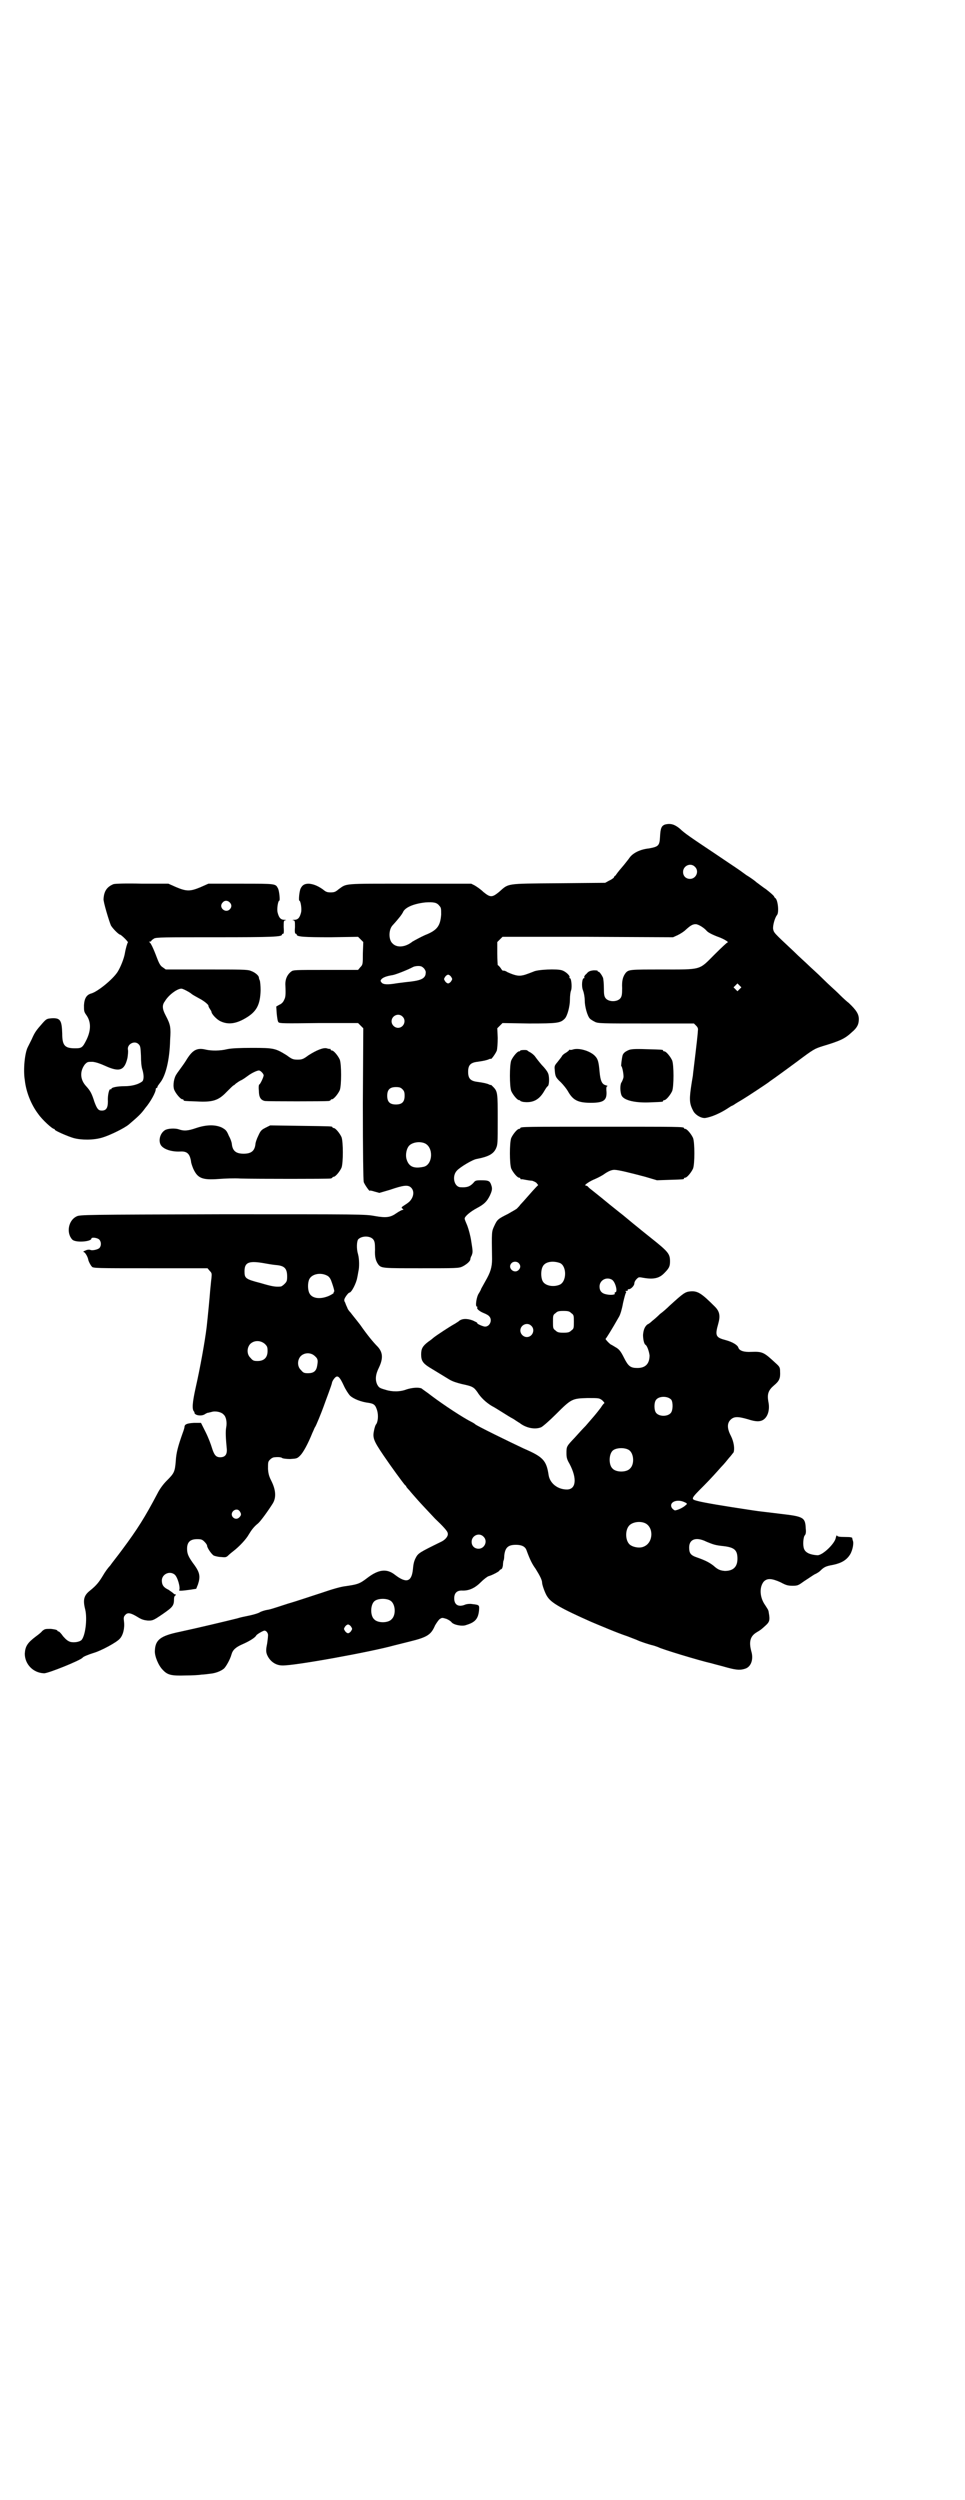 <?xml version="1.0" standalone="no"?>
<!DOCTYPE svg PUBLIC "-//W3C//DTD SVG 20010904//EN"
 "http://www.w3.org/TR/2001/REC-SVG-20010904/DTD/svg10.dtd">
<svg version="1.0" xmlns="http://www.w3.org/2000/svg"
 width="1109pt" height="2870pt" viewBox="0 0 1109 2870"
 preserveAspectRatio="xMidYMid meet">
<g transform="translate(0,2870) scale(0.5,-0.5)"
fill="#000000" stroke="none">
<path d="M1529 3847 c-9 -3 -11 -9 -12 -29 -1 -20 -4 -22 -25 -26 -20 -2 -36
-10 -44 -20 -3 -4 -5 -7 -6 -8 -1 -1 -6 -8 -13 -16 -7 -8 -13 -16 -14 -18 -2
-1 -4 -3 -4 -5 -1 -1 -6 -5 -11 -7 l-9 -5 -108 -1 c-123 -1 -113 0 -136 -20
-16 -13 -20 -13 -36 0 -6 6 -15 12 -20 15 l-8 4 -141 0 c-157 0 -144 1 -164
-13 -7 -6 -10 -7 -18 -7 -8 0 -11 1 -18 7 -13 9 -22 12 -32 13 -10 0 -15 -3
-19 -11 -3 -6 -5 -28 -3 -28 3 0 6 -19 4 -27 -3 -12 -7 -17 -16 -17 -4 0 -5
-1 -2 -1 4 -1 4 -2 4 -16 -1 -11 0 -15 2 -15 1 0 2 -1 2 -2 0 -5 18 -6 78 -6
l63 1 6 -6 6 -6 -1 -26 c0 -25 0 -26 -6 -32 l-5 -6 -74 0 c-73 0 -75 0 -80 -4
-9 -7 -14 -18 -13 -32 1 -24 0 -27 -3 -33 -2 -5 -6 -9 -11 -11 l-7 -4 1 -16
c1 -9 2 -18 4 -20 2 -3 13 -3 93 -2 l90 0 6 -6 6 -6 -1 -173 c0 -114 1 -175 2
-180 2 -6 14 -23 14 -20 0 1 5 0 11 -2 l11 -3 24 7 c32 11 42 12 49 5 8 -8 6
-22 -4 -32 -1 -1 -6 -5 -11 -8 -8 -5 -8 -6 -5 -8 3 -3 3 -3 0 -3 -1 0 -7 -3
-13 -7 -14 -10 -23 -12 -51 -7 -22 4 -31 4 -350 4 -314 -1 -328 -1 -335 -5
-19 -9 -24 -38 -10 -53 7 -8 44 -5 44 2 0 4 14 2 18 -2 5 -5 5 -14 1 -19 -3
-4 -17 -7 -21 -5 -2 1 -7 1 -11 -1 -5 -2 -7 -3 -4 -4 3 -1 9 -11 10 -18 1 -4
5 -12 8 -15 2 -4 11 -4 134 -4 l132 0 5 -6 c5 -5 5 -6 4 -17 -1 -7 -2 -20 -3
-29 -1 -14 -5 -56 -8 -83 -4 -33 -15 -94 -25 -138 -8 -36 -9 -51 -4 -56 1 -2
2 -3 1 -3 -1 0 0 -1 2 -3 5 -4 17 -4 22 0 2 1 5 3 6 3 1 0 5 1 9 2 9 3 23 0
28 -6 6 -5 8 -18 6 -29 -2 -10 -1 -25 1 -47 2 -15 -3 -22 -15 -22 -10 0 -14 6
-19 22 -2 7 -8 23 -14 35 l-11 22 -16 0 c-16 -1 -22 -3 -22 -10 0 -1 -2 -8 -4
-13 -11 -31 -15 -46 -16 -65 -2 -25 -4 -28 -21 -45 -8 -8 -16 -19 -21 -29 -29
-55 -46 -82 -81 -129 -11 -15 -24 -31 -28 -37 -5 -5 -12 -15 -16 -22 -9 -15
-15 -23 -30 -35 -14 -11 -17 -21 -11 -44 5 -22 0 -61 -9 -70 -5 -4 -16 -6 -25
-4 -6 2 -10 5 -17 13 -4 6 -9 11 -10 11 -2 0 -3 1 -3 2 -1 2 -7 3 -15 4 -13 0
-14 0 -20 -5 -3 -4 -10 -9 -14 -12 -20 -15 -25 -23 -26 -40 0 -24 19 -44 44
-45 8 -1 85 30 89 36 1 2 13 7 26 11 17 5 52 24 59 32 8 8 12 25 10 40 -1 8
-1 11 3 15 5 6 12 5 27 -4 11 -7 16 -8 25 -9 11 0 12 0 34 15 23 16 26 19 26
35 0 3 1 6 2 7 1 0 2 1 2 3 0 1 -1 1 -1 0 -1 0 -3 1 -5 3 -2 2 -7 5 -11 8 -11
5 -15 11 -15 21 0 14 17 23 29 14 7 -5 14 -30 11 -36 -2 -2 5 -2 26 1 l13 2 4
10 c6 18 4 27 -7 43 -15 20 -18 27 -18 39 0 15 7 22 23 22 10 0 12 -1 17 -6 3
-3 6 -7 6 -9 0 -5 11 -21 16 -23 3 -1 10 -3 16 -3 9 -1 12 -1 16 3 3 3 9 8 13
11 13 10 29 27 35 38 6 10 12 18 21 25 6 5 24 30 34 46 8 13 7 30 -2 49 -6 12
-8 17 -9 30 0 16 0 17 5 22 3 3 7 5 10 5 10 1 16 0 18 -2 2 -1 10 -2 18 -2 15
1 16 1 23 8 7 7 18 27 28 52 3 6 5 12 6 13 2 2 15 34 20 48 2 6 7 19 11 30 4
11 8 22 8 24 1 5 7 13 10 14 5 2 9 -3 17 -20 4 -9 11 -20 15 -24 8 -7 25 -14
42 -16 13 -2 16 -5 20 -18 3 -11 2 -26 -3 -32 -1 -1 -3 -7 -4 -12 -4 -18 -2
-24 21 -58 19 -28 44 -62 50 -69 2 -1 3 -3 3 -4 0 0 3 -4 7 -8 3 -4 12 -14 19
-22 7 -8 25 -27 40 -43 18 -17 29 -29 29 -33 2 -6 -4 -14 -13 -19 -53 -26 -55
-27 -61 -39 -4 -8 -5 -15 -6 -26 -3 -28 -15 -32 -41 -12 -19 15 -38 13 -65 -8
-17 -13 -22 -14 -49 -18 -10 -1 -31 -7 -54 -15 -22 -7 -57 -19 -78 -25 -43
-14 -40 -13 -51 -15 -4 -1 -11 -3 -14 -5 -3 -2 -13 -5 -22 -7 -19 -4 -20 -4
-30 -7 -24 -6 -91 -22 -133 -31 -43 -9 -55 -18 -56 -43 -1 -12 8 -34 18 -44
11 -12 20 -14 52 -13 16 0 33 1 37 2 4 0 13 1 20 2 12 1 25 6 32 12 5 5 14 21
17 32 3 11 10 17 26 24 14 6 29 15 31 20 2 3 16 11 19 11 4 0 9 -6 8 -12 0 -3
-1 -11 -2 -18 -3 -14 -3 -20 1 -28 7 -14 20 -22 34 -22 27 -1 203 31 257 46 4
1 20 5 36 9 41 10 49 16 58 37 3 5 7 11 10 14 6 4 6 4 16 1 5 -2 11 -6 12 -8
5 -6 25 -10 34 -6 20 6 27 14 29 33 1 13 1 13 -16 15 -5 1 -12 0 -15 -1 -16
-7 -26 -1 -26 14 0 12 6 18 17 18 16 -1 30 5 44 19 7 7 15 13 18 14 8 2 25 11
25 13 0 1 2 2 4 3 2 1 3 3 4 9 0 5 1 9 1 10 1 1 2 6 2 12 2 19 9 25 27 25 13
0 21 -4 24 -12 8 -22 13 -32 21 -43 10 -16 15 -26 15 -32 0 -5 7 -25 12 -32 9
-14 29 -26 101 -58 24 -10 59 -25 83 -33 10 -4 21 -8 23 -9 6 -3 27 -10 36
-12 4 -1 9 -3 12 -4 6 -4 95 -31 122 -37 14 -4 12 -3 37 -10 22 -6 31 -6 42
-2 13 5 18 22 13 39 -6 22 -3 35 12 44 10 6 10 6 21 16 9 8 10 13 7 29 0 2 -1
5 -1 5 0 1 -3 6 -7 12 -13 18 -14 41 -4 54 8 9 19 8 39 -1 13 -7 17 -8 28 -8
12 0 13 1 27 11 8 5 18 12 23 15 5 2 11 6 13 8 9 9 13 11 30 14 19 4 31 11 39
24 6 10 9 27 6 32 0 1 -1 3 -1 5 0 2 -3 3 -17 3 -13 0 -17 1 -18 3 -1 2 -2 -1
-3 -5 -2 -13 -30 -40 -42 -40 -17 1 -28 6 -31 15 -3 7 -2 27 2 31 2 2 3 7 2
15 -1 26 -5 28 -57 34 -48 6 -44 5 -64 8 -67 10 -115 18 -129 22 -15 4 -14 5
16 35 15 15 32 34 39 42 7 7 15 17 19 22 4 4 8 10 10 12 3 8 1 24 -6 38 -9 17
-9 29 -1 37 8 8 17 8 41 1 12 -4 21 -5 26 -4 16 2 25 22 20 45 -3 17 0 26 13
37 12 10 15 16 14 32 0 9 -1 11 -10 19 -27 25 -30 27 -56 26 -18 -1 -28 3 -30
10 -2 6 -14 13 -29 17 -23 6 -25 10 -17 38 5 18 3 28 -8 39 -30 30 -39 36 -55
35 -13 -1 -16 -3 -49 -33 -5 -5 -15 -14 -22 -19 -6 -6 -14 -13 -18 -16 -3 -3
-8 -7 -11 -8 -6 -5 -9 -12 -10 -24 0 -9 2 -21 6 -23 4 -3 8 -16 9 -24 0 -19
-9 -29 -28 -29 -16 0 -21 4 -31 24 -7 14 -11 19 -18 23 -5 3 -10 6 -10 6 -3 0
-16 14 -14 14 2 2 14 21 31 51 3 5 7 19 9 31 3 13 6 24 7 24 1 1 0 2 -1 3 -2
0 -1 1 2 1 2 0 4 1 3 2 -1 1 0 2 3 2 4 0 12 8 12 13 0 3 2 7 5 10 5 5 5 5 16
3 23 -4 36 -1 47 10 12 12 14 16 14 28 0 17 -4 22 -43 53 -4 3 -11 9 -15 12
-4 3 -11 9 -16 13 -5 4 -15 12 -22 18 -7 6 -17 14 -21 17 -4 3 -11 9 -15 12
-4 3 -11 9 -16 13 -5 4 -12 10 -16 13 -4 3 -11 9 -15 12 -4 3 -9 7 -10 9 -2 1
-4 2 -5 2 -5 0 9 10 22 15 7 3 16 8 19 10 11 8 19 11 25 11 9 0 37 -7 71 -16
l27 -8 29 1 c32 1 33 1 33 3 0 1 1 2 3 2 4 0 14 12 18 21 4 11 4 59 0 70 -4 9
-14 21 -18 21 -2 0 -3 1 -3 2 0 3 -15 3 -188 3 -173 0 -188 0 -188 -3 0 -1 -1
-2 -3 -2 -4 0 -14 -12 -18 -21 -4 -11 -4 -59 0 -70 4 -9 14 -21 18 -21 2 0 3
-1 3 -2 0 -1 1 -2 2 -2 0 1 5 0 10 -1 5 -1 12 -2 15 -2 3 -1 8 -3 10 -5 l4 -5
-5 -5 c-3 -3 -11 -12 -18 -20 -7 -8 -15 -17 -18 -20 -2 -3 -5 -6 -7 -8 -1 -2
-11 -7 -21 -13 -24 -12 -25 -13 -32 -28 -6 -13 -6 -12 -5 -76 0 -19 -4 -31
-15 -50 -5 -9 -10 -18 -10 -18 0 -1 -2 -5 -5 -10 -6 -8 -9 -31 -5 -31 1 0 2
-1 1 -2 -2 -3 5 -9 15 -13 5 -2 11 -5 13 -8 7 -8 1 -23 -10 -23 -5 0 -20 7
-18 8 1 1 -4 3 -10 6 -13 5 -26 5 -33 -2 -3 -2 -9 -6 -13 -8 -7 -4 -35 -22
-44 -29 -1 -1 -7 -6 -13 -10 -13 -10 -16 -16 -16 -29 0 -14 4 -20 18 -29 10
-6 36 -22 46 -28 8 -5 18 -8 30 -11 24 -5 27 -7 35 -18 8 -13 20 -24 33 -32 6
-3 17 -10 25 -15 8 -5 19 -12 25 -15 6 -4 12 -8 14 -9 15 -12 36 -16 50 -10 4
2 19 15 34 30 35 35 37 36 72 37 27 0 27 0 34 -5 3 -3 6 -6 5 -7 -1 0 -5 -5
-8 -10 -3 -4 -10 -13 -16 -20 -5 -6 -14 -16 -19 -22 -6 -6 -17 -18 -25 -27
-19 -20 -19 -20 -19 -36 0 -9 1 -14 7 -24 18 -34 15 -59 -6 -59 -21 0 -39 14
-42 33 -5 34 -13 42 -57 61 -32 15 -110 53 -112 56 -1 1 -4 3 -8 5 -20 10 -64
39 -92 60 -10 8 -21 15 -23 17 -7 3 -21 2 -34 -2 -15 -6 -34 -6 -49 -1 -14 4
-15 5 -19 12 -5 11 -4 23 4 39 10 21 9 35 -3 48 -10 10 -24 27 -40 50 -10 13
-20 25 -22 28 -3 3 -7 8 -8 12 -2 4 -4 9 -5 12 -2 2 -2 6 -1 8 2 5 9 14 11 14
5 0 16 22 18 34 1 4 2 11 3 16 2 8 2 27 -1 38 -4 13 -3 29 0 34 8 9 28 9 35 0
3 -4 4 -8 4 -23 -1 -18 2 -27 8 -35 7 -8 10 -8 98 -8 80 0 87 0 95 4 8 4 17
11 18 16 0 2 1 6 3 9 3 8 3 9 -1 34 -2 13 -6 27 -9 35 -3 7 -6 14 -6 16 0 5
13 16 28 24 17 9 23 15 30 29 6 13 6 17 2 27 -3 7 -7 8 -23 8 -11 0 -13 -1
-16 -5 -8 -9 -15 -12 -30 -11 -15 0 -21 25 -9 38 7 8 37 26 46 27 26 5 38 11
44 24 4 9 4 12 4 66 0 62 0 65 -11 76 -3 3 -5 5 -5 4 0 -1 -2 0 -4 1 -4 2 -12
4 -27 6 -16 2 -21 8 -21 23 0 15 5 21 21 23 15 2 23 4 27 6 2 1 4 1 4 1 0 -4
12 13 14 19 1 4 2 17 2 29 l-1 22 6 6 6 6 61 -1 c66 0 72 1 82 11 6 6 12 28
12 44 0 8 1 18 3 22 2 9 0 27 -3 27 -1 0 -2 1 -1 2 2 3 -8 13 -17 16 -11 4
-57 2 -66 -3 -5 -2 -13 -5 -19 -7 -13 -4 -21 -3 -41 6 -4 3 -9 4 -10 3 0 0 -3
2 -5 6 -3 4 -6 7 -7 7 0 0 -1 12 -1 26 l0 27 6 6 6 6 196 0 196 -1 11 5 c6 3
14 8 18 12 11 10 16 13 23 13 6 0 19 -8 25 -15 3 -4 15 -10 29 -15 11 -4 24
-12 19 -12 -1 0 -14 -12 -30 -28 -36 -36 -28 -34 -121 -34 -73 0 -76 0 -83 -8
-6 -8 -9 -17 -8 -35 0 -15 -1 -19 -4 -23 -7 -9 -27 -9 -34 0 -3 4 -4 8 -4 23
0 10 -1 21 -2 24 -3 7 -9 15 -11 14 0 -1 -1 -1 -1 1 0 2 -3 2 -10 2 -9 -1 -12
-3 -16 -8 -4 -3 -6 -7 -5 -8 1 -1 0 -2 -1 -2 -4 0 -6 -18 -2 -28 2 -5 4 -15 4
-23 0 -14 6 -36 12 -42 2 -2 7 -5 11 -7 7 -4 16 -4 118 -4 l110 0 5 -5 c4 -4
5 -7 4 -12 0 -5 -2 -24 -11 -98 0 -4 -2 -13 -3 -20 -6 -38 -6 -48 3 -65 4 -9
18 -18 28 -17 14 2 35 11 53 23 3 2 6 4 8 5 2 0 7 4 12 7 5 3 12 7 15 9 7 4
57 37 59 39 1 1 7 5 14 10 7 5 29 21 48 35 40 30 42 31 61 37 40 12 51 17 67
32 12 10 16 18 16 30 0 11 -5 20 -23 37 -9 7 -20 18 -25 23 -5 5 -21 19 -34
32 -13 13 -29 27 -34 32 -5 5 -21 19 -34 32 -46 43 -45 42 -47 51 -1 8 4 26 9
32 5 6 2 35 -4 39 -1 0 -2 2 -3 4 -1 2 -9 9 -18 16 -9 6 -19 14 -22 16 -3 3
-14 11 -24 17 -23 17 -17 12 -73 50 -51 34 -69 46 -79 56 -12 10 -21 13 -34
10z m68 -97 c11 -10 3 -28 -11 -28 -9 0 -16 6 -16 16 0 14 17 22 27 12z m-587
-90 c4 -4 4 -7 4 -20 -2 -26 -9 -36 -37 -47 -9 -4 -22 -11 -29 -15 -16 -13
-36 -15 -46 -4 -9 8 -9 31 0 41 11 12 13 15 18 21 3 4 5 7 6 9 4 11 24 20 52
23 19 1 26 0 32 -8z m-35 -144 c4 -6 4 -7 3 -14 -3 -10 -13 -14 -45 -17 -7 -1
-17 -2 -23 -3 -18 -3 -29 -3 -33 2 -3 4 -3 4 0 8 4 4 12 7 25 9 7 1 35 12 48
19 2 1 7 2 11 2 7 0 9 -1 14 -6z m62 -19 c3 -5 3 -5 0 -10 -2 -3 -5 -5 -7 -5
-2 0 -5 2 -7 5 -3 5 -3 5 0 10 2 3 5 5 7 5 2 0 5 -2 7 -5z m663 -28 l-5 -5 -4
4 -5 5 4 4 5 5 4 -4 5 -5 -4 -4z m-775 -63 c10 -9 3 -26 -10 -26 -8 0 -15 7
-15 15 0 13 16 20 25 11z m0 -167 c4 -4 5 -7 5 -15 0 -14 -6 -20 -20 -20 -14
0 -20 6 -20 20 0 14 6 20 20 20 8 0 11 -1 15 -5z m51 -124 c21 -9 19 -49 -2
-54 -23 -5 -35 0 -40 19 -2 9 0 22 6 29 7 8 24 11 36 6z m-366 -276 c6 -1 16
-3 28 -4 16 -2 22 -8 22 -26 0 -10 -1 -12 -6 -17 -3 -3 -7 -6 -9 -6 -12 -1
-19 0 -46 8 -35 9 -37 11 -37 27 0 21 10 25 48 18z m582 1 c5 -5 5 -11 0 -16
-10 -10 -27 5 -16 16 4 4 12 4 16 0z m95 0 c16 -7 16 -43 -1 -50 -15 -6 -34
-2 -39 9 -4 8 -4 24 0 32 5 12 23 15 40 9z m-535 -29 c4 -2 7 -6 9 -11 7 -19
8 -26 7 -26 -1 0 -2 -1 -1 -2 1 -1 -4 -4 -10 -7 -20 -9 -40 -7 -46 6 -4 8 -4
24 0 32 6 12 26 16 41 8z m654 -9 c8 -4 14 -27 9 -29 -2 0 -3 -2 -2 -3 2 -3
-10 -4 -19 -2 -11 2 -16 8 -16 18 0 14 15 23 28 16z m-93 -77 c6 -4 6 -6 6
-20 0 -14 0 -16 -6 -20 -4 -4 -7 -5 -18 -5 -11 0 -14 1 -18 5 -6 4 -6 6 -6 20
0 14 0 16 6 20 4 4 7 5 18 5 11 0 14 -1 18 -5z m-92 -29 c10 -9 3 -26 -10 -26
-8 0 -15 7 -15 15 0 13 16 20 25 11z m-612 -42 c5 -5 6 -7 6 -16 0 -15 -8 -23
-23 -23 -9 0 -11 1 -16 7 -9 8 -9 23 -1 32 9 9 24 9 34 0z m115 -28 c7 -6 7
-10 5 -22 -2 -12 -8 -17 -21 -17 -9 0 -11 1 -16 7 -9 8 -9 23 -1 32 9 9 24 9
33 0z m819 -100 c4 -6 4 -24 -1 -30 -7 -9 -27 -9 -34 0 -5 6 -5 24 0 30 7 9
27 9 35 0z m-98 -115 c12 -7 14 -33 3 -43 -8 -9 -32 -9 -40 0 -9 8 -9 32 0 41
7 7 27 8 37 2z m128 -120 c7 -3 7 -4 3 -7 -6 -6 -20 -12 -25 -12 -2 1 -5 3 -7
6 -7 13 12 21 29 13z m-1022 -21 c4 -6 4 -9 -1 -14 -5 -5 -12 -4 -16 2 -6 11
10 22 17 12z m931 -27 c21 -9 20 -45 -2 -54 -10 -5 -28 -1 -34 6 -9 10 -9 32
0 42 7 8 24 11 36 6z m-371 -31 c11 -10 3 -28 -11 -28 -9 0 -16 6 -16 16 0 14
17 22 27 12z m513 -12 c15 -6 19 -8 39 -10 25 -3 32 -9 32 -29 0 -19 -10 -28
-29 -28 -11 1 -16 3 -26 12 -9 7 -18 12 -38 19 -15 5 -18 10 -18 23 0 19 16
25 40 13z m-727 -135 c12 -7 14 -33 3 -43 -8 -9 -32 -9 -40 0 -9 8 -9 32 0 41
7 7 27 8 37 2z m-90 -60 c3 -5 3 -5 0 -10 -2 -3 -5 -5 -7 -5 -2 0 -5 2 -7 5
-3 5 -3 5 0 10 2 3 5 5 7 5 2 0 5 -2 7 -5z"/>
<path d="M261 3710 c-15 -6 -22 -16 -23 -34 -1 -6 13 -52 17 -61 4 -7 18 -21
21 -21 1 0 6 -4 11 -9 5 -5 8 -9 7 -9 -1 0 -5 -13 -7 -25 -2 -12 -10 -32 -17
-43 -12 -18 -46 -45 -60 -49 -11 -3 -16 -11 -17 -27 0 -13 0 -15 5 -22 11 -15
12 -34 1 -57 -9 -18 -11 -20 -26 -20 -24 0 -30 6 -30 34 -1 30 -4 36 -24 35
-11 -1 -12 -1 -21 -11 -15 -17 -18 -21 -25 -37 -4 -8 -8 -16 -9 -18 -7 -13
-11 -52 -7 -76 3 -28 15 -57 31 -78 9 -13 32 -34 36 -34 1 0 2 -1 2 -2 0 -2
29 -15 43 -19 18 -5 46 -5 66 1 17 5 50 21 61 30 21 18 28 24 38 38 12 14 24
36 24 43 0 2 1 3 2 3 1 0 2 1 2 3 0 1 3 5 6 9 13 16 22 53 23 98 2 29 1 35
-10 56 -8 15 -9 24 -2 33 8 14 28 29 38 29 3 0 15 -6 22 -11 3 -3 11 -7 18
-11 12 -6 24 -16 22 -18 0 0 1 -3 3 -6 2 -3 4 -6 4 -7 0 -5 12 -18 21 -22 17
-8 35 -6 57 7 26 15 34 31 35 64 0 10 -1 21 -2 23 -1 2 -2 5 -2 7 -1 5 -10 12
-19 15 -7 3 -23 3 -102 3 l-93 0 -7 5 c-5 3 -8 8 -13 21 -9 24 -15 36 -18 37
-1 0 -1 1 2 1 1 0 3 1 3 2 0 1 3 3 6 5 5 3 24 3 142 3 132 0 152 1 152 6 0 1
1 2 3 2 1 0 2 4 1 15 0 14 0 15 4 16 3 0 2 1 -2 1 -9 0 -13 5 -16 17 -2 8 1
27 4 27 2 0 0 22 -3 28 -6 11 -3 11 -85 11 l-75 0 -18 -8 c-24 -10 -32 -10
-56 0 l-18 8 -60 0 c-39 1 -62 0 -66 -1z m267 -42 c5 -5 5 -11 0 -16 -10 -10
-27 5 -16 16 4 5 11 5 16 0z m-209 -326 c4 -4 4 -8 5 -26 0 -13 1 -25 3 -31 4
-13 4 -24 0 -28 -9 -7 -24 -11 -41 -11 -17 0 -30 -3 -30 -6 0 -1 -1 -2 -2 -1
-3 2 -7 -14 -6 -28 0 -15 -4 -21 -14 -21 -8 0 -11 4 -17 20 -6 19 -9 25 -19
36 -14 15 -15 34 -3 50 6 6 6 6 18 6 8 -1 17 -4 28 -9 33 -15 45 -12 52 18 1
7 2 15 1 19 -2 13 16 22 25 12z"/>
<path d="M522 3331 c-16 -4 -36 -4 -49 -1 -21 5 -31 -1 -46 -26 -5 -8 -12 -17
-14 -20 -2 -3 -6 -8 -7 -10 -6 -8 -9 -25 -6 -35 3 -9 15 -23 19 -23 2 0 3 -1
3 -2 0 -2 1 -2 30 -3 37 -2 50 2 69 22 8 8 15 15 16 15 1 0 3 2 5 4 3 2 8 6
13 8 4 2 11 7 15 10 8 6 22 13 26 12 4 -1 10 -8 10 -11 0 -4 -8 -21 -10 -21
-1 0 -2 -6 -1 -14 0 -15 4 -22 14 -24 8 -1 138 -1 146 0 3 0 5 2 5 2 0 1 1 2
3 2 4 0 14 12 18 21 4 11 4 59 0 70 -4 9 -14 21 -18 21 -2 0 -3 1 -3 2 0 1 -1
2 -1 2 -1 -1 -5 0 -8 1 -8 2 -23 -4 -42 -16 -12 -9 -15 -10 -25 -10 -10 0 -13
1 -25 10 -26 16 -29 17 -80 17 -29 0 -48 -1 -57 -3z"/>
<path d="M1316 3330 c-4 -1 -6 -1 -6 0 0 0 -1 0 -2 -1 0 -1 -4 -4 -7 -6 -4 -2
-9 -6 -10 -9 -2 -3 -7 -9 -10 -13 -6 -7 -7 -9 -6 -17 1 -15 2 -18 14 -29 6 -6
13 -15 16 -20 11 -20 22 -26 46 -27 35 -1 44 4 43 25 -1 10 0 13 2 13 2 0 0 1
-3 2 -9 2 -13 9 -15 32 -2 23 -4 29 -11 36 -11 11 -37 19 -51 14z"/>
<path d="M1445 3329 c-9 -4 -12 -7 -14 -12 -2 -8 -4 -25 -3 -25 2 0 6 -20 5
-26 -1 -4 -3 -9 -5 -12 -3 -5 -3 -22 1 -30 6 -11 33 -17 68 -15 26 1 27 1 27
3 0 1 1 2 3 2 4 0 14 12 18 21 4 11 4 59 0 70 -4 9 -14 21 -18 21 -2 0 -3 1
-3 2 0 2 -1 2 -39 3 -27 1 -35 0 -40 -2z"/>
<path d="M1196 3328 c0 -1 -1 -2 -3 -2 -4 0 -14 -12 -18 -21 -4 -11 -4 -59 0
-70 4 -9 14 -21 18 -21 2 0 3 -1 3 -2 0 0 2 -1 6 -2 22 -3 37 4 49 25 3 5 6
10 8 11 4 3 4 25 0 31 -1 3 -7 11 -14 18 -6 7 -13 16 -15 19 -2 3 -7 7 -10 9
-4 2 -7 4 -8 5 -1 2 -16 1 -16 0z"/>
<path d="M451 3150 c-20 -7 -29 -7 -40 -3 -9 3 -26 2 -32 -2 -11 -7 -15 -23
-10 -33 5 -10 24 -17 45 -16 16 1 22 -5 25 -22 0 -4 3 -12 5 -17 10 -22 20
-27 59 -24 13 1 36 2 50 1 39 -1 199 -1 206 0 3 0 5 2 5 2 0 1 1 2 3 2 4 0 14
12 18 21 4 11 4 59 0 70 -4 9 -14 21 -18 21 -2 0 -3 1 -3 2 0 2 -2 2 -74 3
l-69 1 -10 -5 c-10 -5 -12 -7 -17 -18 -4 -8 -7 -17 -7 -21 -2 -15 -10 -21 -27
-21 -17 0 -25 6 -27 21 0 4 -3 13 -7 20 -5 12 -7 14 -16 19 -15 7 -35 7 -59
-1z"/>
</g>
</svg>
